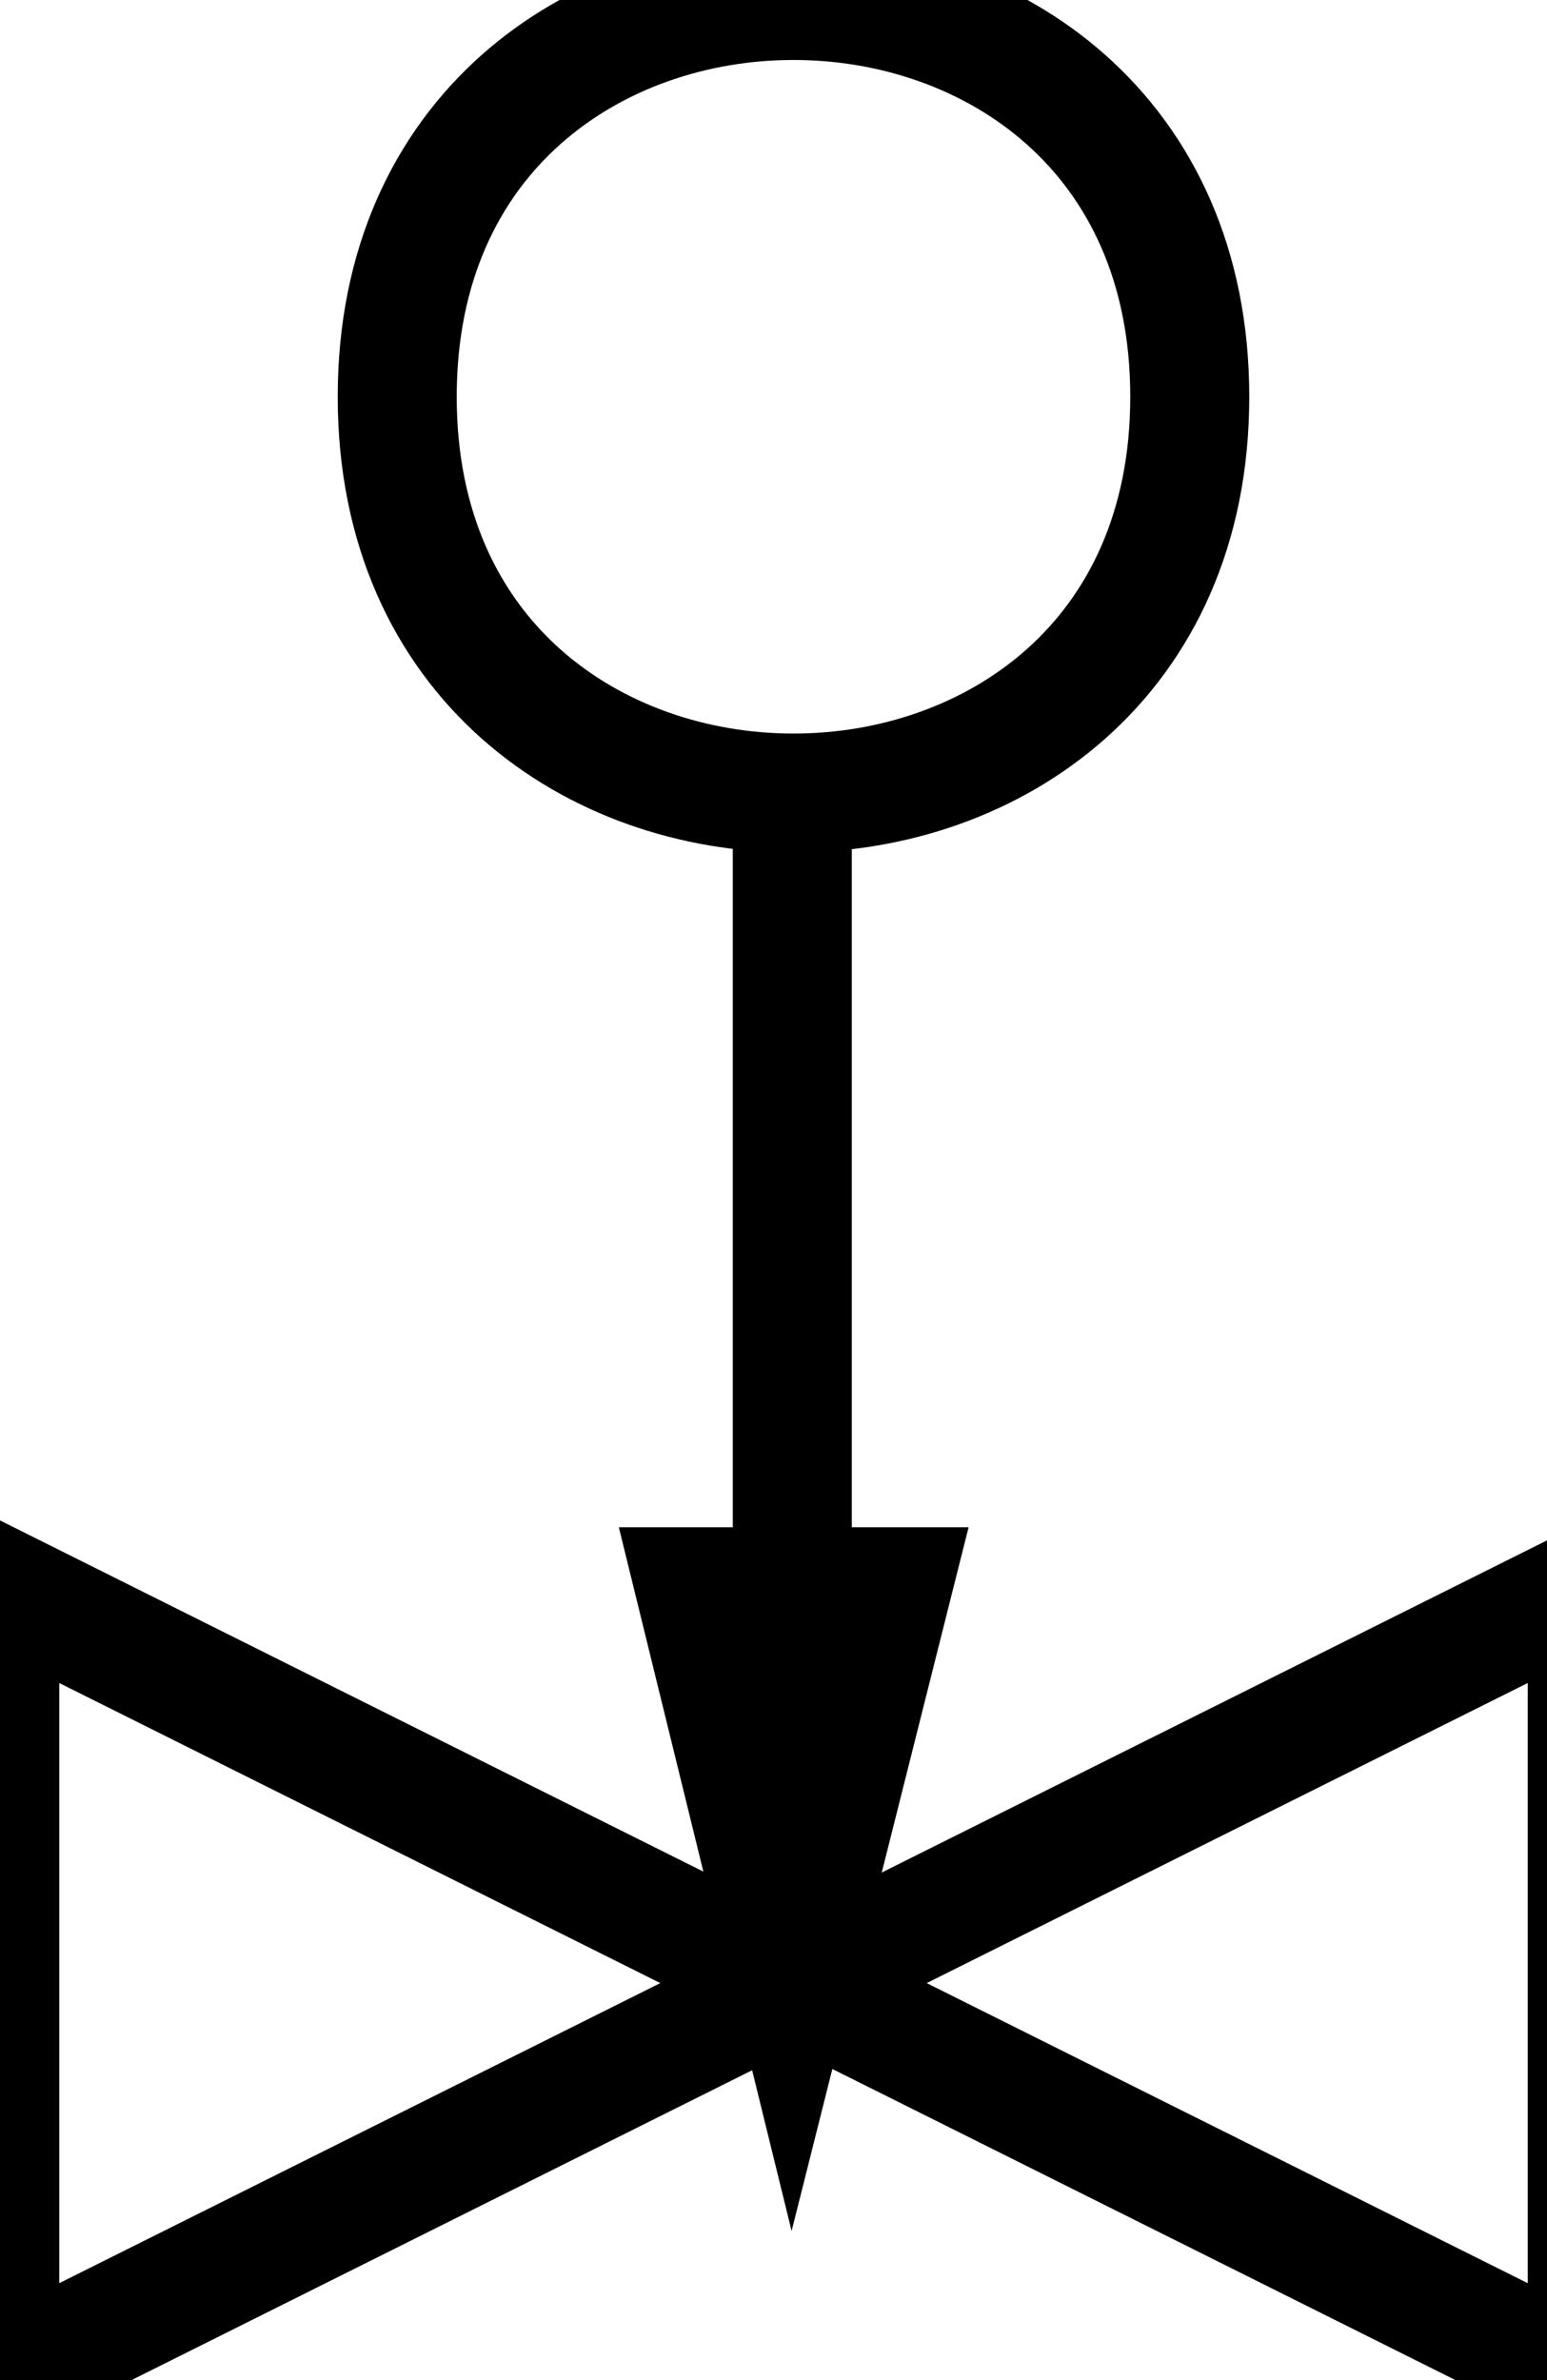<?xml version="1.0" encoding="UTF-8"?>
<svg xmlns="http://www.w3.org/2000/svg" xmlns:xlink="http://www.w3.org/1999/xlink" width="13pt" height="20pt" viewBox="0 0 13 20" version="1.1">
<g id="surface7435">
<rect x="0" y="0" width="13" height="20" style="fill:rgb(100%,100%,100%);fill-opacity:1;stroke:none;"/>
<path style="fill-rule:evenodd;fill:rgb(100%,100%,100%);fill-opacity:1;stroke-width:0.05;stroke-linecap:butt;stroke-linejoin:miter;stroke:rgb(0%,0%,0%);stroke-opacity:1;stroke-miterlimit:10;" d="M 29.976 22.646 L 29.976 22.979 L 29.309 22.646 L 29.309 22.979 Z M 29.976 22.646 " transform="matrix(20,0,0,20,-586.182,-439.586)"/>
<path style="fill-rule:evenodd;fill:rgb(0%,0%,0%);fill-opacity:1;stroke-width:0.05;stroke-linecap:butt;stroke-linejoin:miter;stroke:rgb(0%,0%,0%);stroke-opacity:1;stroke-miterlimit:10;" d="M 29.601 22.646 L 29.642 22.813 L 29.684 22.646 Z M 29.601 22.646 " transform="matrix(20,0,0,20,-586.182,-439.586)"/>
<path style="fill-rule:evenodd;fill:rgb(100%,100%,100%);fill-opacity:1;stroke-width:0.05;stroke-linecap:butt;stroke-linejoin:miter;stroke:rgb(0%,0%,0%);stroke-opacity:1;stroke-miterlimit:10;" d="M 29.809 22.146 C 29.809 22.368 29.476 22.368 29.476 22.146 C 29.476 21.924 29.809 21.924 29.809 22.146 " transform="matrix(20,0,0,20,-586.182,-439.586)"/>
<path style="fill:none;stroke-width:0.05;stroke-linecap:butt;stroke-linejoin:miter;stroke:rgb(0%,0%,0%);stroke-opacity:1;stroke-miterlimit:10;" d="M 29.642 22.646 L 29.642 22.313 " transform="matrix(20,0,0,20,-586.182,-439.586)"/>
</g>
</svg>
